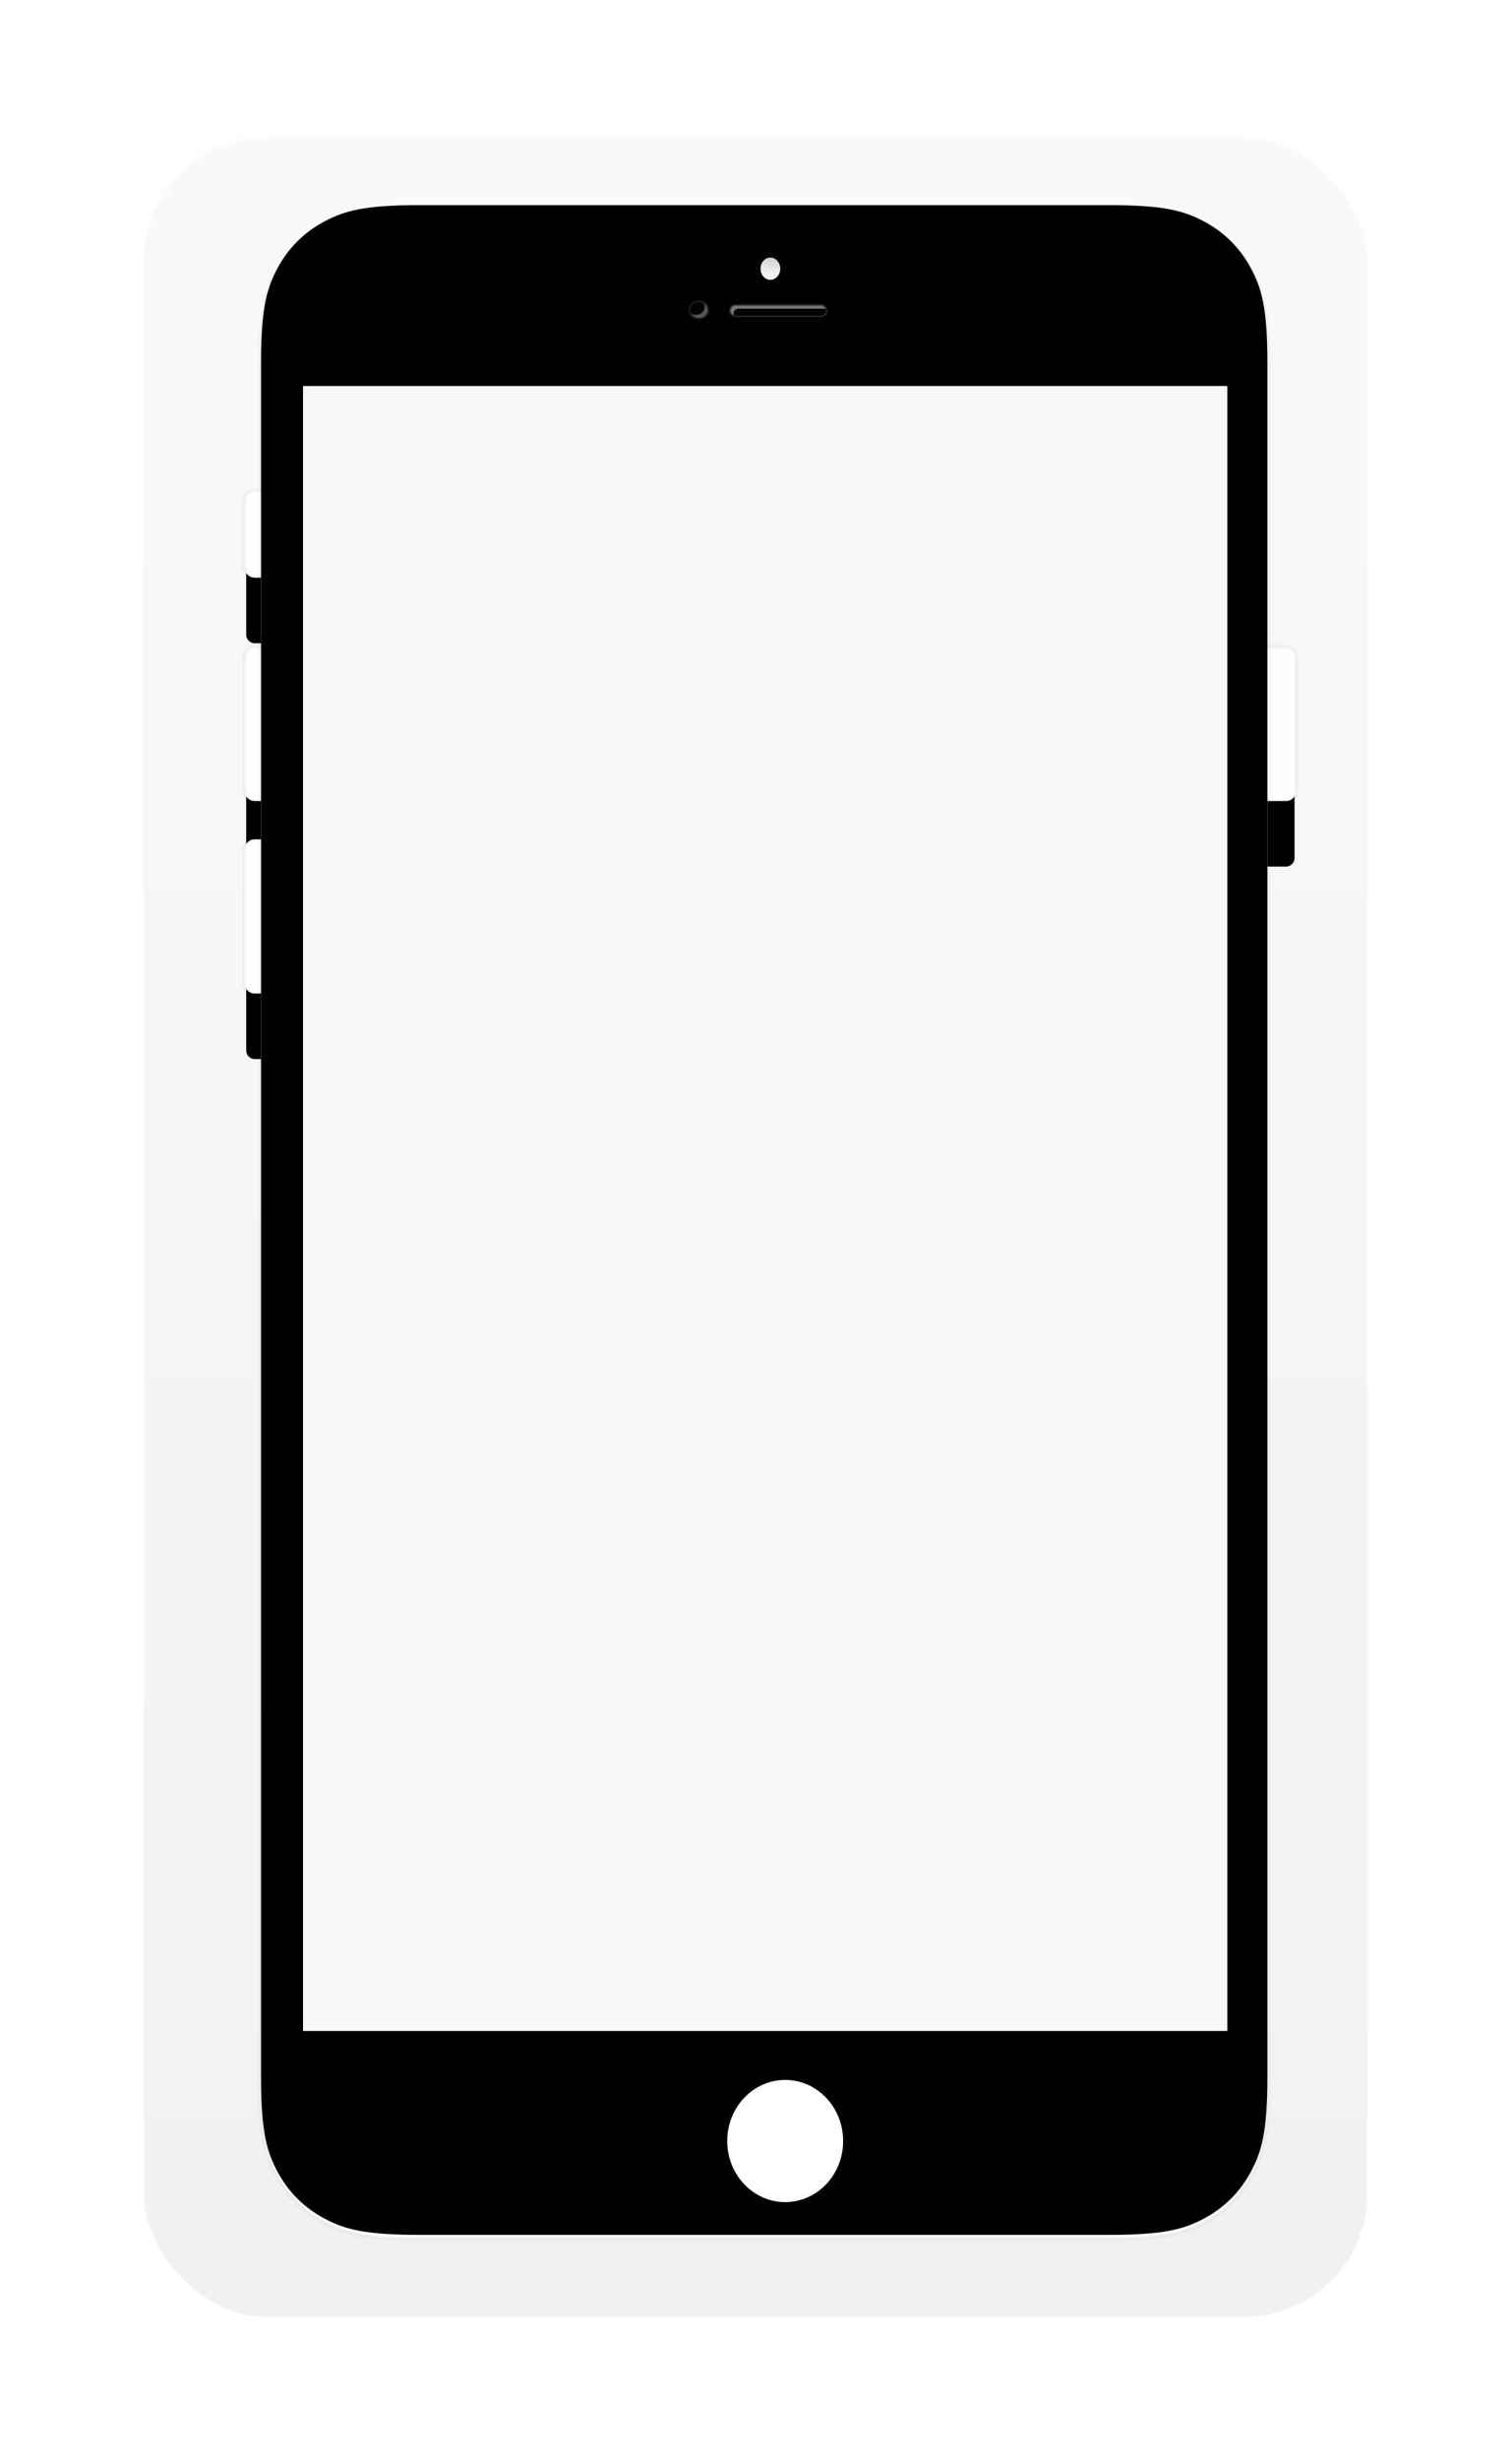 <svg xmlns="http://www.w3.org/2000/svg" xmlns:xlink="http://www.w3.org/1999/xlink" width="494" height="803" viewBox="0 0 494 803">
    <defs>
        <linearGradient id="a" x1="50%" x2="50%" y1="0%" y2="100%">
            <stop offset="0%" stop-color="#ABB2C4" stop-opacity=".239"/>
            <stop offset="100%" stop-color="#737A91" stop-opacity=".332"/>
        </linearGradient>
        <filter id="b" width="130.2%" height="117%" x="-15.1%" y="-8.5%" filterUnits="objectBoundingBox">
            <feGaussianBlur in="SourceGraphic" stdDeviation="20.147"/>
        </filter>
        <linearGradient id="e" x1="0%" y1="0%" y2="100%">
            <stop offset="0%" stop-color="#FFF"/>
            <stop offset="100%" stop-color="#FEFEFE"/>
        </linearGradient>
        <path id="d" d="M366.68 166.758h6.448a2.82 2.82 0 0 1 2.82 2.82v43.5a2.82 2.82 0 0 1-2.82 2.82h-6.448a2.82 2.82 0 0 1-2.82-2.82v-43.5a2.82 2.82 0 0 1 2.82-2.82zM36.265 115.602h6.447a2.82 2.82 0 0 1 2.82 2.821v21.749a2.82 2.82 0 0 1-2.82 2.82h-6.447a2.82 2.82 0 0 1-2.82-2.82v-21.749a2.82 2.82 0 0 1 2.82-2.82zm0 51.156h6.447a2.82 2.82 0 0 1 2.82 2.82v43.5a2.82 2.82 0 0 1-2.82 2.82h-6.447a2.82 2.82 0 0 1-2.82-2.82v-43.5a2.82 2.82 0 0 1 2.82-2.82zm0 62.836h6.447a2.82 2.82 0 0 1 2.82 2.82v43.5a2.82 2.82 0 0 1-2.82 2.82h-6.447a2.82 2.82 0 0 1-2.82-2.82v-43.5a2.82 2.82 0 0 1 2.82-2.82z"/>
        <filter id="c" width="149.2%" height="203.2%" x="-24.6%" y="-38.1%" filterUnits="objectBoundingBox">
            <feMorphology in="SourceAlpha" operator="dilate" radius="1.209" result="shadowSpreadOuter1"/>
            <feOffset dy="22" in="shadowSpreadOuter1" result="shadowOffsetOuter1"/>
            <feGaussianBlur in="shadowOffsetOuter1" result="shadowBlurOuter1" stdDeviation="24"/>
            <feComposite in="shadowBlurOuter1" in2="SourceAlpha" operator="out" result="shadowBlurOuter1"/>
            <feColorMatrix in="shadowBlurOuter1" values="0 0 0 0 0 0 0 0 0 0 0 0 0 0 0 0 0 0 0.133 0"/>
        </filter>
        <path id="f" d="M89.935 22.968h225.493c17.962 0 24.475 1.87 31.042 5.382 6.566 3.512 11.72 8.665 15.231 15.232 3.512 6.566 5.382 13.08 5.382 31.041v559.27c0 17.963-1.87 24.476-5.382 31.042-3.511 6.567-8.665 11.72-15.231 15.232-6.567 3.512-13.08 5.382-31.042 5.382H89.935c-17.962 0-24.475-1.87-31.041-5.382-6.567-3.512-11.72-8.665-15.232-15.232-3.512-6.566-5.382-13.08-5.382-31.041V74.624c0-17.962 1.87-24.476 5.382-31.042 3.512-6.567 8.665-11.72 15.232-15.232 6.566-3.512 13.08-5.382 31.041-5.382z"/>
        <filter id="g" width="102.1%" height="101.1%" x="-1.1%" y="-.5%" filterUnits="objectBoundingBox">
            <feGaussianBlur in="SourceAlpha" result="shadowBlurInner1" stdDeviation="2"/>
            <feOffset dy="-1" in="shadowBlurInner1" result="shadowOffsetInner1"/>
            <feComposite in="shadowOffsetInner1" in2="SourceAlpha" k2="-1" k3="1" operator="arithmetic" result="shadowInnerInner1"/>
            <feColorMatrix in="shadowInnerInner1" values="0 0 0 0 0.951 0 0 0 0 0.963 0 0 0 0 0.98 0 0 0 1 0"/>
        </filter>
        <path id="i" d="M209.532 673.864c10.46 0 18.938-8.93 18.938-19.946 0-11.016-8.479-19.946-18.938-19.946-10.46 0-18.939 8.93-18.939 19.946 0 11.016 8.48 19.946 18.939 19.946z"/>
        <filter id="h" width="147.5%" height="145.1%" x="-23.8%" y="-22.6%" filterUnits="objectBoundingBox">
            <feOffset in="SourceAlpha" result="shadowOffsetOuter1"/>
            <feGaussianBlur in="shadowOffsetOuter1" result="shadowBlurOuter1" stdDeviation="3"/>
            <feColorMatrix in="shadowBlurOuter1" values="0 0 0 0 0 0 0 0 0 0 0 0 0 0 0 0 0 0 0.187 0"/>
        </filter>
        <linearGradient id="j" x1="50%" x2="50%" y1="0%" y2="100%">
            <stop offset="0%" stop-color="#D1D1D3"/>
            <stop offset="100%" stop-color="#FCFDFF"/>
        </linearGradient>
        <ellipse id="k" cx="2.853" cy="2.618" rx="2.853" ry="2.618"/>
        <filter id="l" width="170.1%" height="176.4%" x="-35.1%" y="-38.2%" filterUnits="objectBoundingBox">
            <feGaussianBlur in="SourceAlpha" result="shadowBlurInner1" stdDeviation="1"/>
            <feOffset dx="-1" dy="-1" in="shadowBlurInner1" result="shadowOffsetInner1"/>
            <feComposite in="shadowOffsetInner1" in2="SourceAlpha" k2="-1" k3="1" operator="arithmetic" result="shadowInnerInner1"/>
            <feColorMatrix in="shadowInnerInner1" values="0 0 0 0 0 0 0 0 0 0 0 0 0 0 0 0 0 0 0.344 0"/>
        </filter>
        <path id="m" d="M14.777 1.208h27.936a1.611 1.611 0 1 1 0 3.222H14.777a1.611 1.611 0 0 1 0-3.222z"/>
        <filter id="n" width="112.8%" height="224.1%" x="-6.4%" y="-62.1%" filterUnits="objectBoundingBox">
            <feGaussianBlur in="SourceAlpha" result="shadowBlurInner1" stdDeviation="1"/>
            <feOffset dx="1" dy="1" in="shadowBlurInner1" result="shadowOffsetInner1"/>
            <feComposite in="shadowOffsetInner1" in2="SourceAlpha" k2="-1" k3="1" operator="arithmetic" result="shadowInnerInner1"/>
            <feColorMatrix in="shadowInnerInner1" values="0 0 0 0 0 0 0 0 0 0 0 0 0 0 0 0 0 0 0.344 0"/>
        </filter>
    </defs>
    <g fill="none" fill-rule="evenodd" transform="translate(47 45)">
        <rect width="399.722" height="711.338" fill="url(#a)" filter="url(#b)" opacity=".571" rx="40.295"/>
        <use fill="#000" filter="url(#c)" xlink:href="#d"/>
        <path fill="url(#e)" stroke="#000" stroke-opacity=".04" stroke-width="1.209" d="M366.68 166.153h6.448a3.425 3.425 0 0 1 3.425 3.425v43.5a3.425 3.425 0 0 1-3.425 3.425h-6.448a3.425 3.425 0 0 1-3.425-3.425v-43.5a3.425 3.425 0 0 1 3.425-3.425zM36.265 114.998h6.447a3.425 3.425 0 0 1 3.425 3.425v21.749a3.425 3.425 0 0 1-3.425 3.425h-6.447a3.425 3.425 0 0 1-3.425-3.425v-21.749a3.425 3.425 0 0 1 3.425-3.425zm0 51.155h6.447a3.425 3.425 0 0 1 3.425 3.425v43.5a3.425 3.425 0 0 1-3.425 3.425h-6.447a3.425 3.425 0 0 1-3.425-3.425v-43.5a3.425 3.425 0 0 1 3.425-3.425zm0 62.836h6.447a3.425 3.425 0 0 1 3.425 3.425v43.5a3.425 3.425 0 0 1-3.425 3.425h-6.447a3.425 3.425 0 0 1-3.425-3.425v-43.5a3.425 3.425 0 0 1 3.425-3.425z"/>
        <use fill="#FFF" xlink:href="#f"/>
        <use fill="#000" filter="url(#g)" xlink:href="#f"/>
        <use stroke="#000" stroke-opacity=".03" stroke-width="2.015" xlink:href="#f"/>
        <use fill="#000" filter="url(#h)" xlink:href="#i"/>
        <use fill="#FFF" xlink:href="#i"/>
        <path fill="url(#j)" d="M204.696 46.339c1.78 0 3.224-1.624 3.224-3.627 0-2.003-1.443-3.626-3.224-3.626-1.78 0-3.223 1.623-3.223 3.626s1.443 3.627 3.223 3.627z"/>
        <g opacity=".6">
            <g opacity=".75" transform="translate(178.505 53.572)">
                <use fill="#BFC0C5" xlink:href="#k"/>
                <use fill="#000" filter="url(#l)" xlink:href="#k"/>
                <ellipse cx="2.853" cy="2.618" stroke="#7D7D7D" stroke-opacity=".568" stroke-width=".5" rx="3.103" ry="2.868"/>
            </g>
            <g transform="translate(178.505 53.572)">
                <use fill="#BFC0C5" xlink:href="#m"/>
                <use fill="#000" filter="url(#n)" xlink:href="#m"/>
                <path stroke="#7D7D7D" stroke-opacity=".568" stroke-width=".5" d="M14.777.958h27.936a1.861 1.861 0 1 1 0 3.723H14.777a1.861 1.861 0 1 1 0-3.723z"/>
            </g>
        </g>
        <path fill="#F5F7F8" d="M52 81h302v537H52z"/>
    </g>
</svg>
